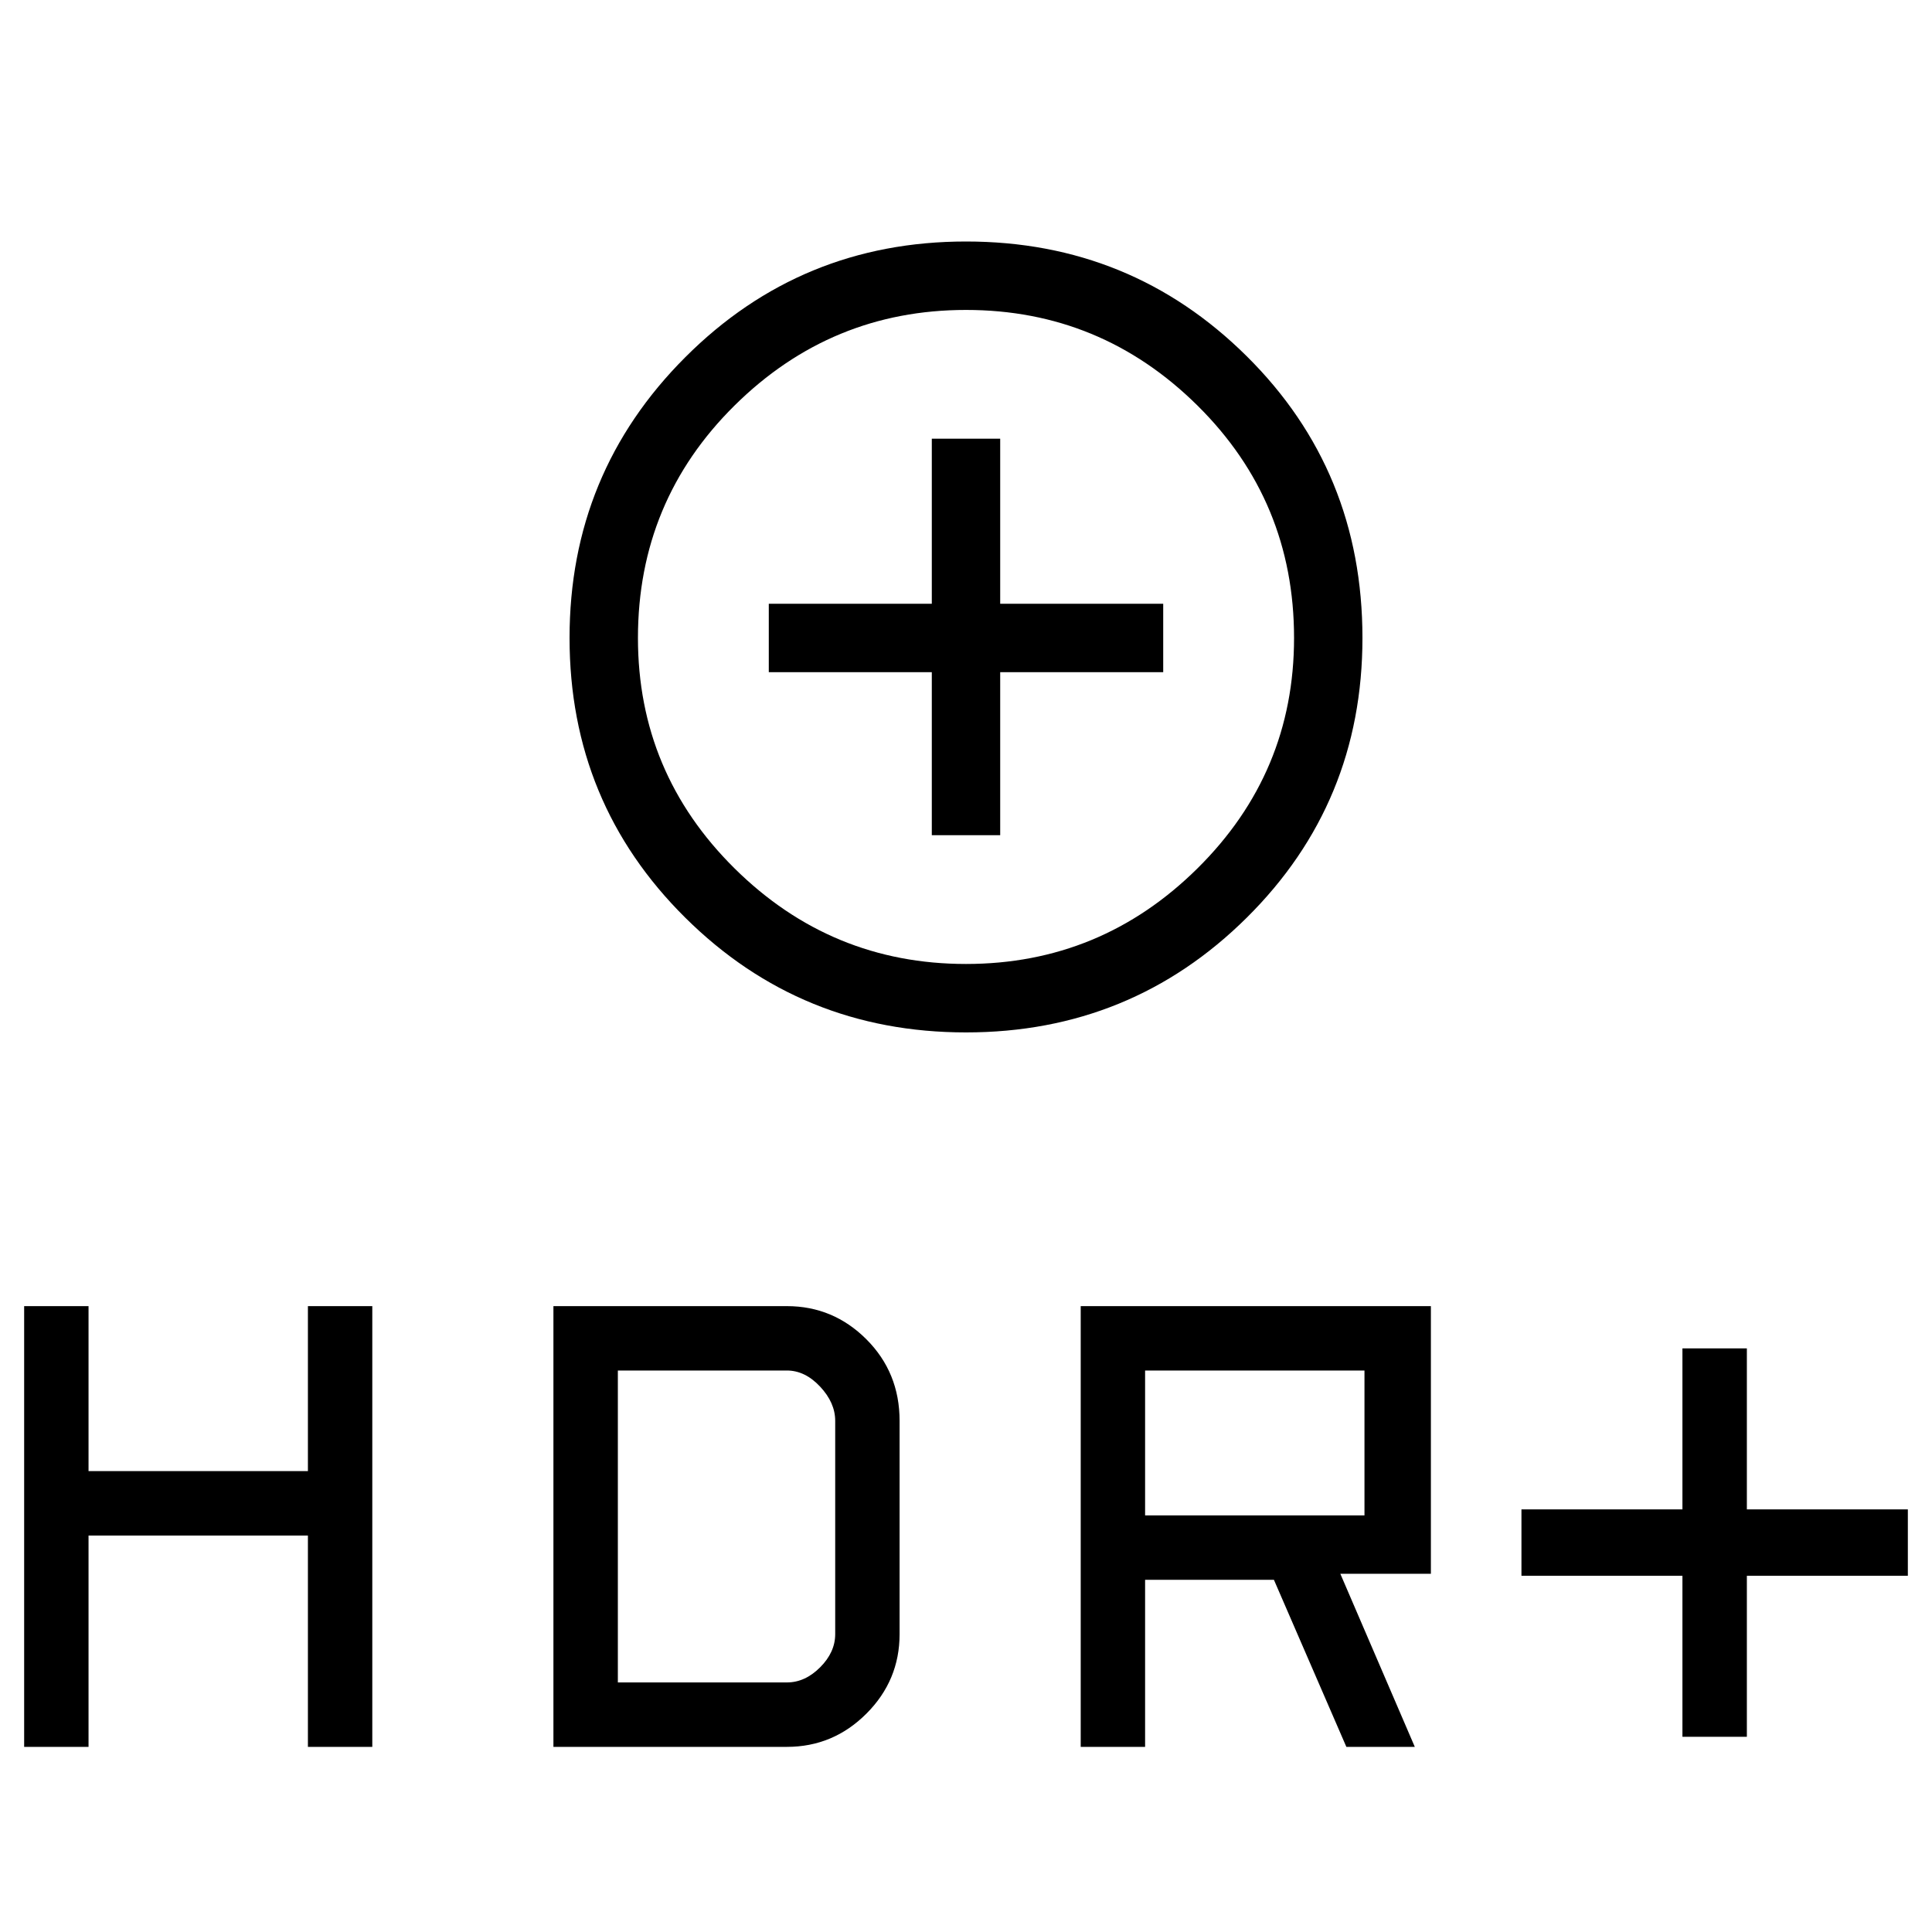 <svg xmlns="http://www.w3.org/2000/svg" height="40" width="40"><path d="M20 21.375q-3.417 0-5.812-2.375-2.396-2.375-2.396-5.792 0-3.416 2.396-5.812Q16.583 5 20 5q3.417 0 5.812 2.375 2.396 2.375 2.396 5.833 0 3.417-2.396 5.792-2.395 2.375-5.812 2.375Zm0-1.417q2.792 0 4.792-1.979t2-4.771q0-2.833-2-4.812T20 6.417q-2.792 0-4.792 1.979t-2 4.812q0 2.792 2 4.771T20 19.958Zm-.708-2.666h1.416v-3.375h3.375V12.5h-3.375V9.083h-1.416V12.5h-3.375v1.417h3.375Zm15.541 18.666v-3.333H31.5V31.25h3.333v-3.333h1.334v3.333H39.5v1.375h-3.333v3.333Zm-12.458.209v-9.125h7.25v5.541H27.75l1.542 3.584h-1.417l-1.5-3.459h-2.667v3.459Zm1.333-4.792h4.542v-3h-4.542ZM.5 36.167v-9.125h1.333v3.416h4.542v-3.416h1.333v9.125H6.375v-4.375H1.833v4.375Zm10.958 0v-9.125h4.834q.958 0 1.646.687.687.688.687 1.688v4.416q0 .959-.687 1.646-.688.688-1.646.688Zm1.334-1.334h3.5q.375 0 .687-.312.313-.313.313-.688v-4.416q0-.375-.313-.709-.312-.333-.687-.333h-3.5ZM20 13.208Z"/></svg>
